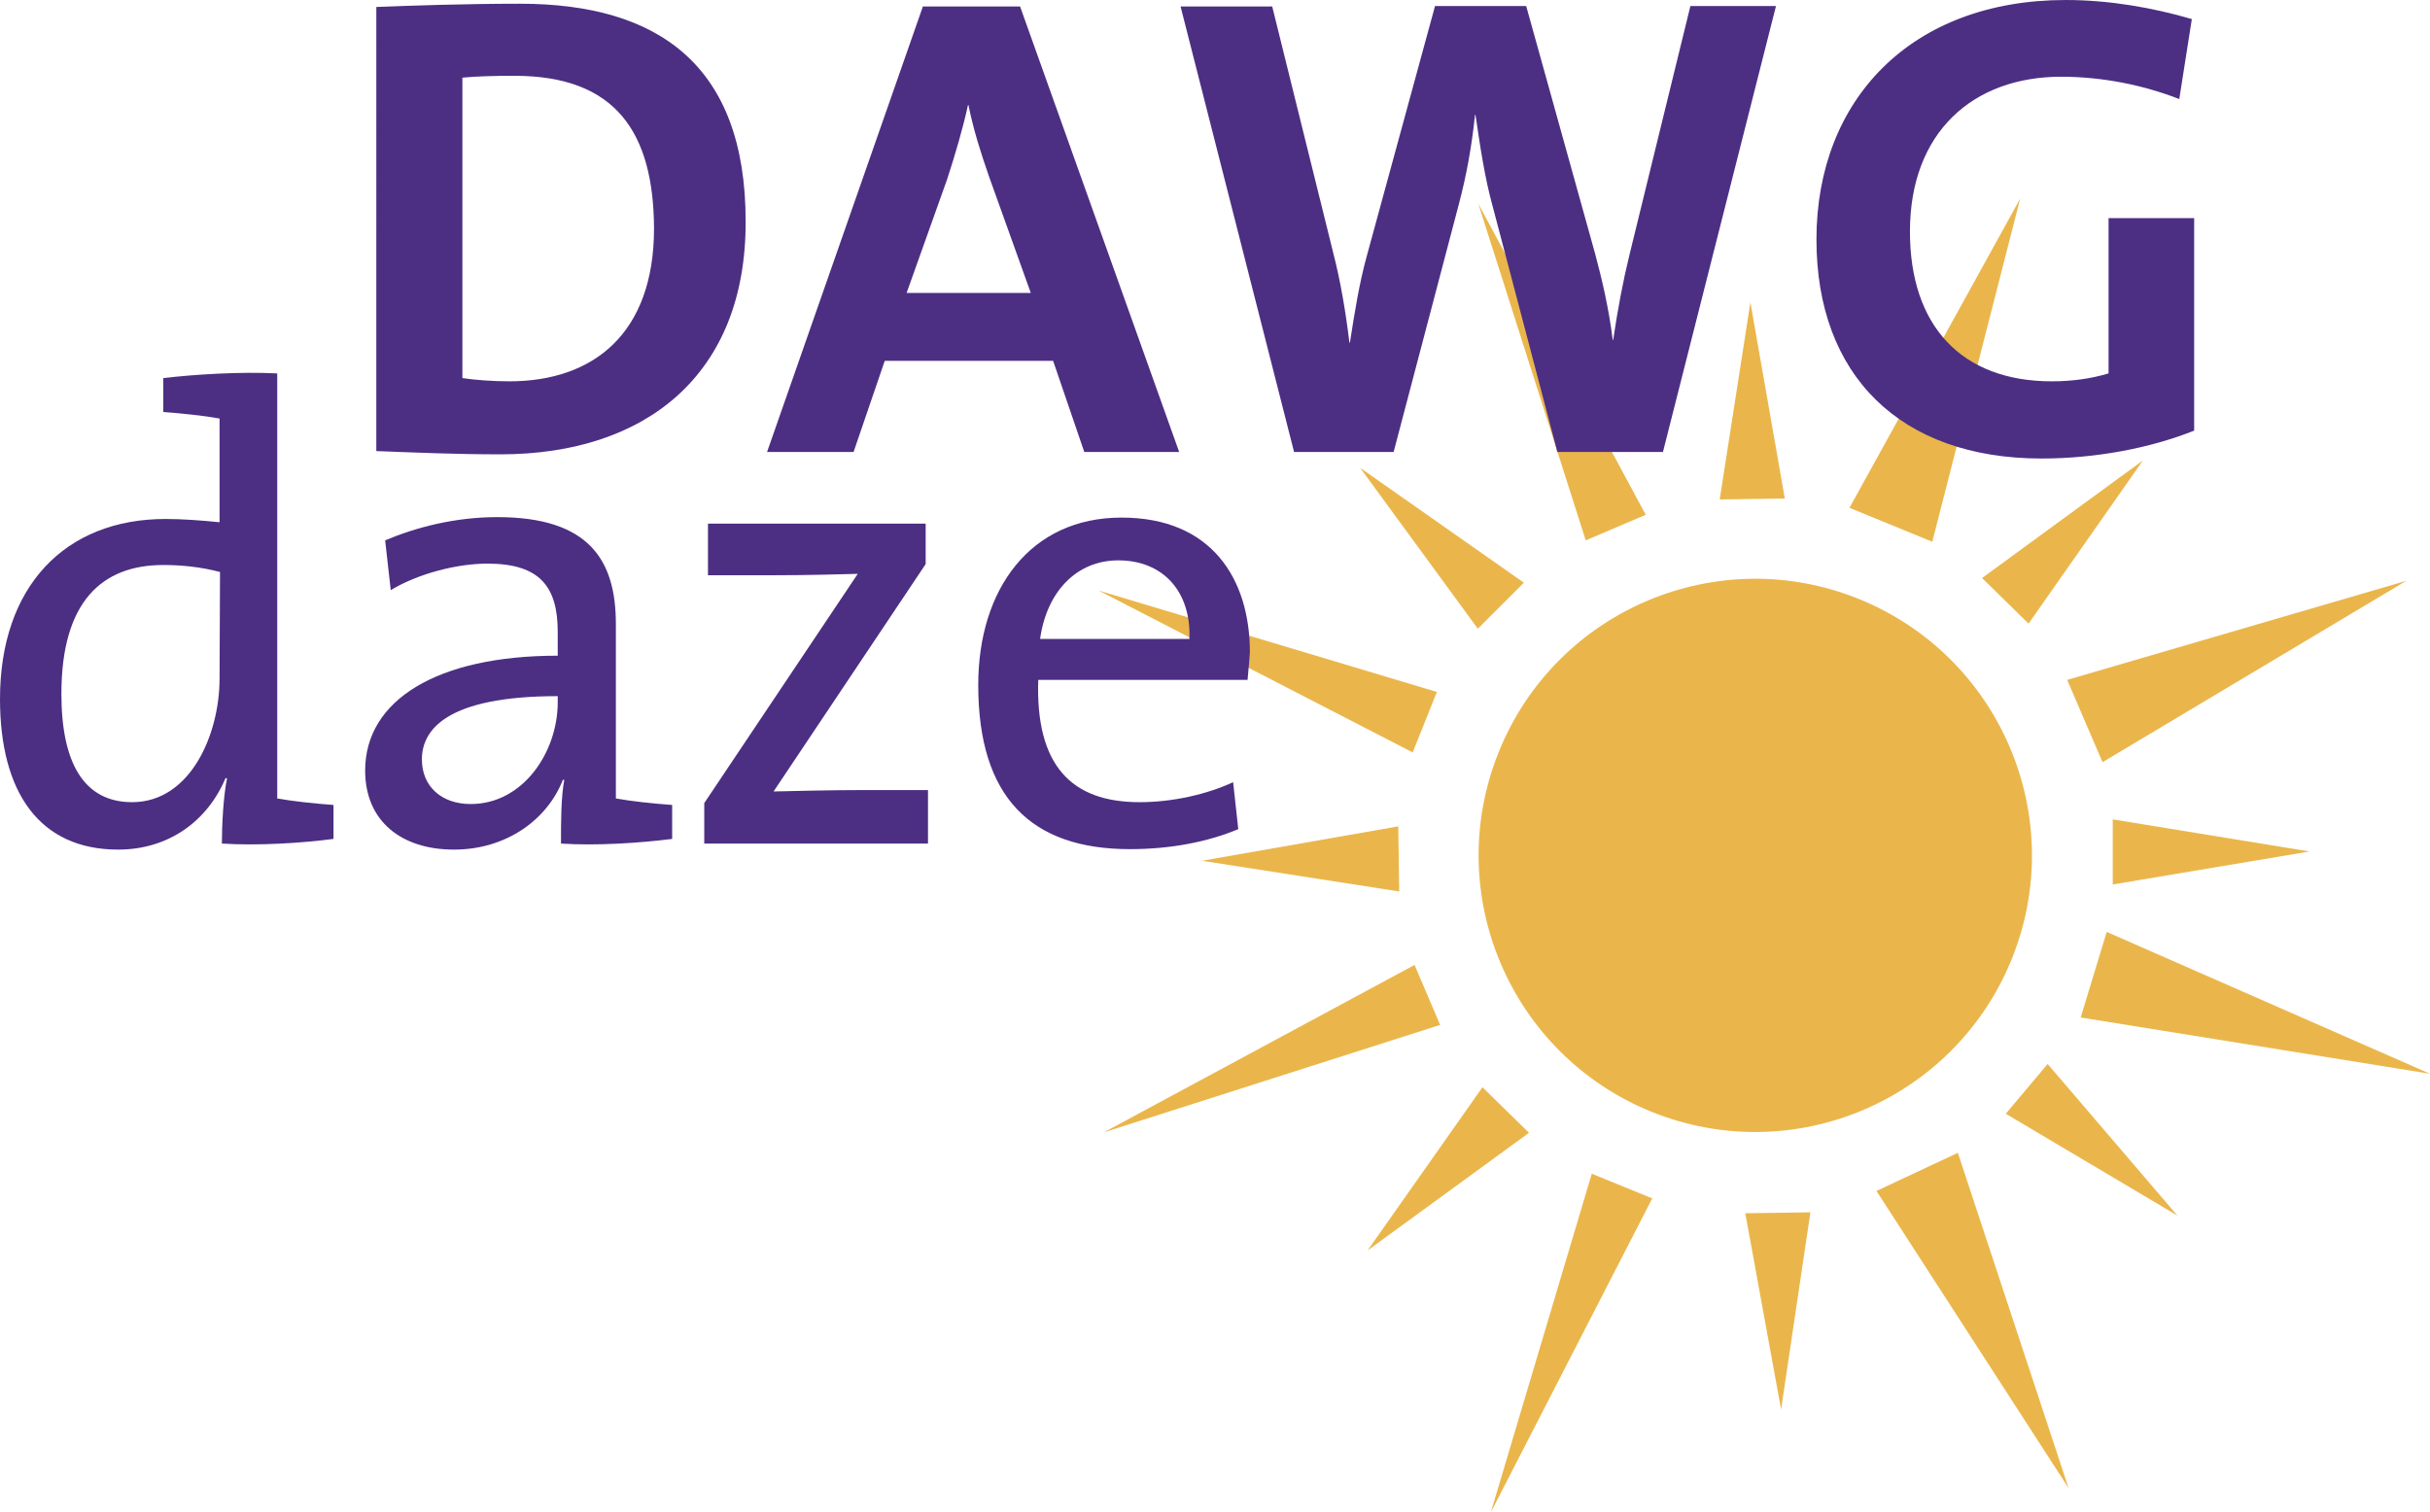 <?xml version="1.0" encoding="utf-8"?>
<!-- Generator: Adobe Illustrator 25.3.1, SVG Export Plug-In . SVG Version: 6.00 Build 0)  -->
<svg version="1.1" id="Layer_1" xmlns="http://www.w3.org/2000/svg" xmlns:xlink="http://www.w3.org/1999/xlink" x="0px" y="0px"
	 viewBox="0 0 522.4 325.2" style="enable-background:new 0 0 522.4 325.2;" xml:space="preserve">
<style type="text/css">
	.st0{fill:#EAB64B;}
	.st1{fill:#4C2F83;}
</style>
<g>
	<g>
		<path class="st0" d="M322.2,161.7c-12.3,30.5,2.5,65.1,32.9,77.4c30.5,12.3,65.1-2.5,77.4-32.9c12.3-30.5-2.5-65.1-32.9-77.4
			C369.2,116.5,334.5,131.2,322.2,161.7z"/>
		<polygon class="st0" points="426.1,124.3 460.7,99 436.1,134.1 		"/>
		<polygon class="st0" points="397.6,109.2 434.3,42.7 415.4,116.5 		"/>
		<polygon class="st0" points="369.7,107.4 376.3,65 383.7,107.2 		"/>
		<polygon class="st0" points="340.9,116.2 317.8,43.8 353.8,110.7 		"/>
		<polygon class="st0" points="317.7,135.2 292.4,100.6 327.6,125.3 		"/>
		<polygon class="st0" points="308.9,148.8 236.2,127 303.7,161.8 		"/>
		<polygon class="st0" points="300.6,177.7 258.4,185.1 300.8,191.7 		"/>
		<polygon class="st0" points="304.1,207.5 237.3,243.5 309.6,220.4 		"/>
		<polygon class="st0" points="318.7,233.8 294,268.9 328.7,243.6 		"/>
		<polygon class="st0" points="342.2,252.4 320.5,325.2 355.2,257.7 		"/>
		<polygon class="st0" points="444.4,146.2 517.3,124.9 452,163.9 		"/>
		<polygon class="st0" points="454.2,176.2 496.5,183.1 454.2,190.2 		"/>
		<polygon class="st0" points="452.9,200.4 522.4,230.9 447.3,218.8 		"/>
		<polygon class="st0" points="440.2,228.8 468.1,261.4 431.2,239.5 		"/>
		<polygon class="st0" points="420.9,247.9 444.7,320 403.4,256.1 		"/>
		<polygon class="st0" points="389.2,260.7 382.9,303.1 375.2,260.9 		"/>
	</g>
	<g>
		<path class="st1" d="M107.6,97.7c-9.9,0-18.6-0.4-26.7-0.7V1.5c7.5-0.3,19.2-0.7,30.9-0.7c29.7,0,48.5,13.2,48.5,46.8
			C160.4,80.6,138.8,97.7,107.6,97.7z M110.6,16.3c-4.3,0-8.2,0.1-11.2,0.4v64.6c2.6,0.4,6.4,0.7,10.1,0.7c18,0,31.1-10.2,31.1-32.9
			C140.5,28.5,132.4,16.3,110.6,16.3z"/>
		<path class="st1" d="M233.1,97.2l-6.7-19.6h-36.2l-6.7,19.6h-18.6l33.5-95.8h20.9l34.2,95.8H233.1z M212.6,37.9
			c-1.8-5.2-3.3-9.9-4.4-15.3h-0.1c-1.1,5-2.7,10.5-4.5,16L194.9,63h26.7L212.6,37.9z"/>
		<path class="st1" d="M357.5,97.2h-22.7l-13.9-52.8c-1.7-6.1-2.7-12.9-3.7-19.7h-0.1c-0.7,6.7-1.8,12.9-3.5,19.3l-14,53.2h-21.4
			L253.8,1.4h19.7l13.1,52.9c1.6,6.2,2.7,12.8,3.5,19.4h0.1c1-6.4,2-12.8,3.7-18.9l14.6-53.5h19.6l14.8,53.2
			c1.4,5.2,3,11.9,3.8,18.6h0.1c1-6.7,2.1-12.6,3.5-18.3l13.1-53.5h18.4L357.5,97.2z"/>
		<path class="st1" d="M468.5,21.3c-7.7-3-16.5-4.8-25.4-4.8c-18.9,0-32.5,11.9-32.5,33.3c0,20.3,11.1,32.2,30.5,32.2
			c4.5,0,8.5-0.6,12.2-1.7V46.9h18.4v45.7c-9.5,3.8-21.3,6-32.8,6c-30.4,0-48.4-17.9-48.4-47.1c0-30.1,20.4-51.5,53.6-51.5
			c9.5,0,18.9,1.7,27.1,4.1L468.5,21.3z"/>
	</g>
	<g>
		<path class="st1" d="M47.7,181.4c0-3.9,0.3-10,1.1-14l-0.3-0.1c-3.9,9.3-12.3,15.4-23.1,15.4C8.5,182.7,0,170.4,0,150.3
			c0-24.1,13.9-38.7,35.6-38.7c3.7,0,7.5,0.3,11.6,0.7V90c-3.3-0.6-8-1.1-12.1-1.4v-7.3c6.9-0.8,16.5-1.4,24.5-1v91.4
			c3.3,0.6,8,1.1,12.1,1.4v7.3C64.9,181.3,55.4,181.9,47.7,181.4z M47.3,123c-4.2-1.1-8.3-1.5-12.2-1.5c-13.2,0-21.9,7.9-21.9,27.7
			c0,14.8,4.8,23.3,15.2,23.3c12.5,0,18.8-14.5,18.8-26.6L47.3,123L47.3,123z"/>
		<path class="st1" d="M120.6,181.4c0-4.8,0-9.8,0.7-13.7H121c-3.3,8.5-12.1,15-23.4,15s-19.1-6.1-19.1-17
			c0-15.1,15.4-24.7,41.4-24.7v-5.1c0-9.6-3.7-14.7-15.1-14.7c-6.5,0-14.8,2.1-20.8,5.7l-1.2-10.7c6.6-2.8,15-5,24.1-5
			c19.8,0,25.5,9.3,25.5,23v37.5c3.3,0.6,8,1.1,12.1,1.4v7.3C137.5,181.3,128,181.9,120.6,181.4z M119.9,149.7
			c-24,0-29.2,7.3-29.2,13.6c0,5.8,4.2,9.6,10.5,9.6c11.2,0,18.7-11.1,18.7-21.9V149.7z"/>
		<path class="st1" d="M151.4,181.4v-8.7l33-49.3c-3.9,0.1-10.7,0.3-18.1,0.3h-14.1v-11.1H199v8.7l-32.7,48.9
			c3.7-0.1,12.6-0.3,18.7-0.3h14.5v11.5H151.4z"/>
		<path class="st1" d="M268.2,146.2h-45c-0.6,18.4,7.1,26.3,21.8,26.3c7.1,0,14.5-1.7,20.1-4.3l1.1,10.1c-6.7,2.8-14.7,4.3-23.3,4.3
			c-21.2,0-32.6-11.1-32.6-35.3c0-20.6,11.2-36,30.8-36c19.4,0,27.6,13.2,27.6,29C268.6,142,268.4,143.9,268.2,146.2z M240.4,120.5
			c-9,0-15.4,6.8-16.8,16.9h32.1C256.1,127.3,250.1,120.5,240.4,120.5z"/>
	</g>
</g>
</svg>
